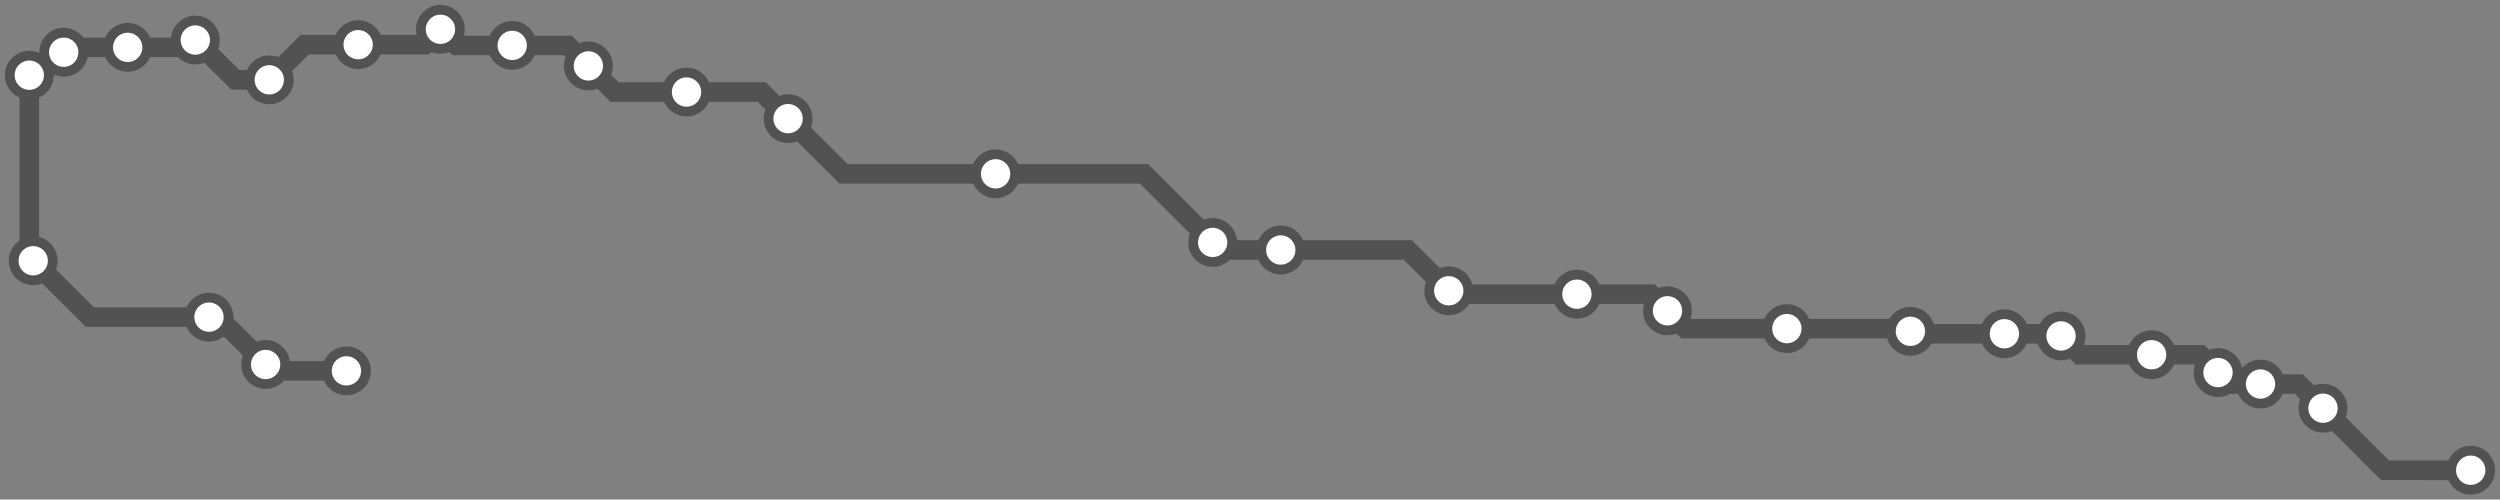 <svg width="1024.0" height="204.6" xmlns="http://www.w3.org/2000/svg">
<rect width="100%" height="100%" fill="#808080" stroke="none"/>
<path d="M1012.0 192.649 L976.9 192.6 L951.5 167.2 L941.6 157.3 L925.9 157.3 L913.3 157.3 L908.5 152.6 L901.3 145.3 L881.3 145.3 L851.9 145.3 L844.2 137.6 L843.3 136.7 L821.0 136.7 L783.5 136.7 L782.5 135.7 L781.4 134.6 L731.9 134.6 L690.3 134.6 L683.0 127.3 L676.2 120.5 L645.9 120.5 L594.7 120.5 L593.4 119.1 L576.6 102.4 L524.6 102.4 L499.7 102.4 L496.7 99.3 L468.6 71.2 L407.8 71.2 L345.5 71.2 L322.8 48.6 L312.0 37.7 L281.2 37.7 L251.7 37.7 L241.0 27.0 L232.6 18.6 L209.8 18.6 L187.0 18.6 L180.4 12.0 L174.1 18.3 L146.7 18.3 L124.8 18.3 L110.3 32.7 L96.4 32.7 L80.0 16.4 L77.1 19.4 L52.3 19.4 L28.1 19.4 L26.1 21.4 L16.6 30.8 L12.0 30.8 L12.0 105.2 L13.6 106.8 L36.8 129.9 L85.6 129.9 L89.4 129.9 L108.8 149.3 L111.3 151.9 L141.9 151.9 " />
<circle cx="1012.0" cy="192.6" r="8" />
<circle cx="951.5" cy="167.2" r="8" />
<circle cx="925.9" cy="157.3" r="8" />
<circle cx="908.5" cy="152.6" r="8" />
<circle cx="881.3" cy="145.3" r="8" />
<circle cx="844.2" cy="137.6" r="8" />
<circle cx="821.0" cy="136.7" r="8" />
<circle cx="782.5" cy="135.7" r="8" />
<circle cx="731.9" cy="134.6" r="8" />
<circle cx="683.0" cy="127.3" r="8" />
<circle cx="645.9" cy="120.5" r="8" />
<circle cx="593.4" cy="119.1" r="8" />
<circle cx="524.6" cy="102.4" r="8" />
<circle cx="496.7" cy="99.3" r="8" />
<circle cx="407.8" cy="71.2" r="8" />
<circle cx="322.8" cy="48.6" r="8" />
<circle cx="281.2" cy="37.7" r="8" />
<circle cx="241.0" cy="27.0" r="8" />
<circle cx="209.8" cy="18.6" r="8" />
<circle cx="180.4" cy="12.0" r="8" />
<circle cx="146.7" cy="18.3" r="8" />
<circle cx="110.3" cy="32.7" r="8" />
<circle cx="80.0" cy="16.4" r="8" />
<circle cx="52.3" cy="19.4" r="8" />
<circle cx="26.1" cy="21.4" r="8" />
<circle cx="12.0" cy="30.8" r="8" />
<circle cx="13.6" cy="106.8" r="8" />
<circle cx="85.6" cy="129.9" r="8" />
<circle cx="108.8" cy="149.3" r="8" />
<circle cx="141.9" cy="151.9" r="8" />
<style>
circle {
fill: white;
stroke: #525252;
stroke-width: 4;
}
path {
fill: none;
stroke: #525252;
stroke-width: 8;
}</style>
</svg>